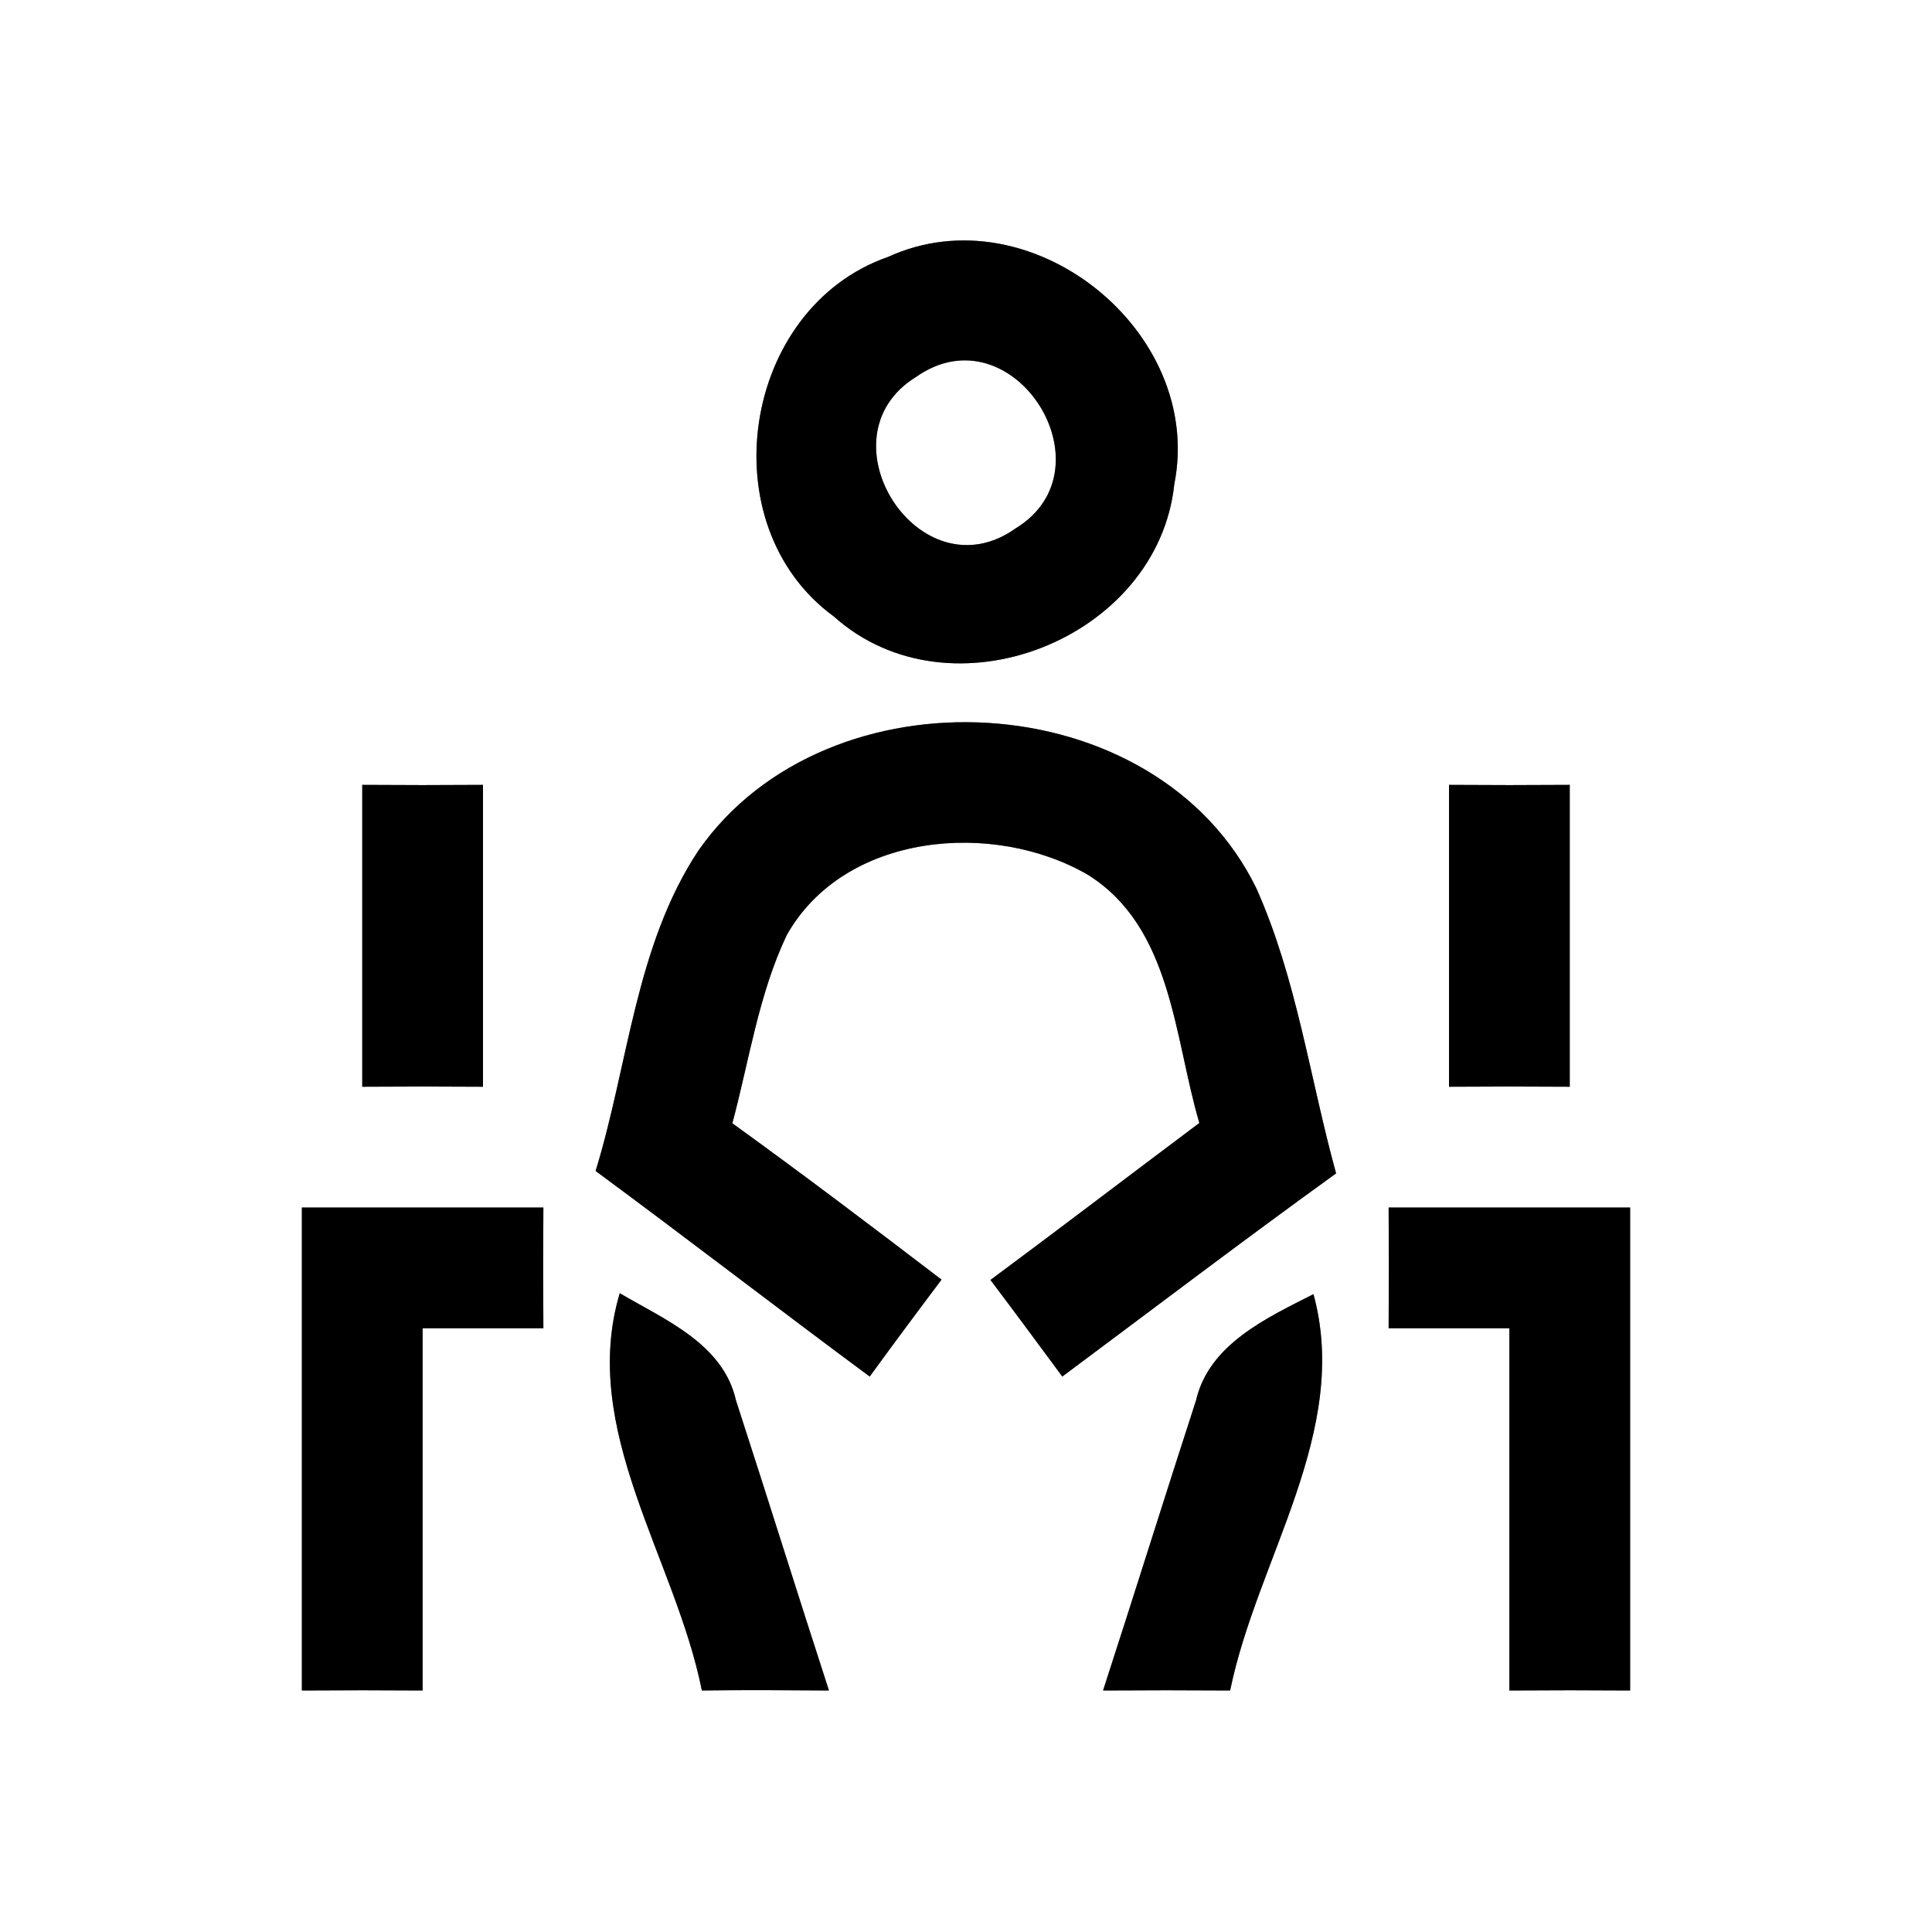 <?xml version="1.0" encoding="UTF-8" ?>
<!DOCTYPE svg PUBLIC "-//W3C//DTD SVG 1.1//EN" "http://www.w3.org/Graphics/SVG/1.1/DTD/svg11.dtd">
<svg width="64pt" height="64pt" viewBox="0 0 64 64" version="1.1" xmlns="http://www.w3.org/2000/svg">
<rect x="0" y="0" width="64" height="64" fill="#808080" stroke="none"/>
<g id="#ffffffff">
<path fill="#ffffff" opacity="1.00" d=" M 0.00 0.00 L 64.00 0.00 L 64.00 64.00 L 0.00 64.00 L 0.00 0.00 M 29.42 8.51 C 24.57 10.20 23.47 17.39 27.62 20.42 C 31.49 23.89 38.36 21.17 38.90 16.04 C 39.91 10.97 34.14 6.35 29.42 8.51 M 23.14 28.17 C 21.05 31.32 20.82 35.25 19.73 38.79 C 22.78 41.04 25.77 43.35 28.81 45.60 C 29.59 44.53 30.39 43.45 31.19 42.39 C 28.90 40.64 26.60 38.90 24.26 37.21 C 24.82 35.12 25.13 32.94 26.06 30.98 C 27.97 27.58 32.91 27.16 36.04 28.98 C 38.83 30.73 38.89 34.36 39.73 37.20 C 37.42 38.93 35.13 40.68 32.81 42.40 C 33.61 43.46 34.40 44.53 35.19 45.60 C 38.21 43.35 41.21 41.07 44.26 38.87 C 43.39 35.72 42.96 32.43 41.62 29.43 C 38.30 22.61 27.42 22.05 23.14 28.17 M 12.00 26.00 C 12.00 29.33 12.00 32.67 12.00 36.00 C 13.33 35.99 14.67 35.99 16.00 36.00 C 16.00 32.67 16.00 29.33 16.00 26.00 C 14.67 26.01 13.33 26.01 12.00 26.00 M 48.00 26.00 C 48.00 29.33 48.00 32.67 48.00 36.00 C 49.33 35.99 50.67 35.99 52.00 36.00 C 52.00 32.67 52.00 29.33 52.00 26.00 C 50.67 26.01 49.33 26.01 48.00 26.00 M 10.00 40.00 C 10.00 45.33 10.00 50.67 10.00 56.00 C 11.33 55.99 12.67 55.99 14.00 56.00 C 14.00 52.00 14.00 48.00 14.00 44.00 C 15.33 44.00 16.67 44.00 18.00 44.00 C 17.99 42.66 17.99 41.33 18.00 40.00 C 15.34 40.00 12.67 40.00 10.00 40.00 M 46.00 40.00 C 46.01 41.33 46.01 42.66 46.00 44.00 C 47.33 44.00 48.66 44.00 50.00 44.00 C 50.00 48.00 50.00 52.00 50.00 56.00 C 51.33 55.99 52.67 55.99 54.00 56.00 C 54.00 50.67 54.00 45.33 54.00 40.00 C 51.33 40.00 48.66 40.00 46.00 40.00 M 20.53 42.84 C 19.18 47.37 22.38 51.63 23.25 56.00 C 24.65 55.98 26.06 55.99 27.46 56.00 C 26.42 52.80 25.42 49.59 24.38 46.39 C 23.96 44.52 22.03 43.72 20.53 42.84 M 39.62 46.39 C 38.58 49.59 37.58 52.80 36.54 56.00 C 37.94 55.99 39.34 55.99 40.75 56.00 C 41.64 51.64 44.75 47.41 43.51 42.87 C 41.96 43.66 40.05 44.53 39.62 46.39 Z" />
<path fill="#ffffff" opacity="1.00" d=" M 30.34 12.49 C 33.54 10.23 36.90 15.51 33.65 17.50 C 30.46 19.77 27.10 14.49 30.34 12.49 Z" />
</g>
<g id="#000000ff">
<path fill="#000000" opacity="1.00" d=" M 29.42 8.51 C 34.14 6.35 39.91 10.97 38.90 16.04 C 38.36 21.17 31.49 23.89 27.62 20.42 C 23.47 17.39 24.57 10.20 29.42 8.51 M 30.34 12.49 C 27.10 14.49 30.46 19.77 33.65 17.50 C 36.90 15.51 33.54 10.23 30.34 12.49 Z" />
<path fill="#000000" opacity="1.00" d=" M 23.14 28.17 C 27.42 22.05 38.30 22.61 41.62 29.43 C 42.96 32.43 43.39 35.72 44.26 38.87 C 41.21 41.07 38.21 43.35 35.19 45.60 C 34.40 44.53 33.61 43.46 32.81 42.40 C 35.13 40.68 37.42 38.93 39.73 37.20 C 38.89 34.36 38.83 30.73 36.04 28.98 C 32.91 27.16 27.97 27.58 26.06 30.98 C 25.13 32.94 24.82 35.12 24.26 37.21 C 26.60 38.90 28.90 40.64 31.19 42.39 C 30.39 43.45 29.59 44.53 28.81 45.60 C 25.77 43.35 22.78 41.04 19.73 38.79 C 20.82 35.25 21.05 31.32 23.14 28.17 Z" />
<path fill="#000000" opacity="1.00" d=" M 12.00 26.00 C 13.33 26.01 14.67 26.01 16.00 26.00 C 16.00 29.33 16.00 32.67 16.00 36.00 C 14.67 35.99 13.33 35.99 12.00 36.00 C 12.00 32.67 12.00 29.33 12.00 26.00 Z" />
<path fill="#000000" opacity="1.00" d=" M 48.00 26.00 C 49.33 26.01 50.67 26.01 52.00 26.00 C 52.00 29.33 52.00 32.67 52.00 36.00 C 50.67 35.99 49.33 35.99 48.00 36.00 C 48.00 32.67 48.00 29.33 48.00 26.00 Z" />
<path fill="#000000" opacity="1.00" d=" M 10.00 40.00 C 12.67 40.00 15.34 40.00 18.00 40.00 C 17.99 41.33 17.99 42.66 18.00 44.00 C 16.67 44.00 15.33 44.00 14.00 44.00 C 14.00 48.00 14.00 52.00 14.00 56.00 C 12.67 55.99 11.33 55.99 10.00 56.00 C 10.00 50.67 10.00 45.33 10.00 40.00 Z" />
<path fill="#000000" opacity="1.00" d=" M 46.00 40.00 C 48.66 40.00 51.33 40.00 54.00 40.00 C 54.00 45.33 54.00 50.67 54.00 56.00 C 52.67 55.99 51.33 55.99 50.00 56.00 C 50.00 52.00 50.00 48.00 50.00 44.00 C 48.66 44.00 47.33 44.00 46.00 44.00 C 46.01 42.66 46.01 41.33 46.00 40.00 Z" />
<path fill="#000000" opacity="1.00" d=" M 20.53 42.84 C 22.03 43.72 23.96 44.52 24.38 46.39 C 25.42 49.59 26.42 52.80 27.46 56.00 C 26.06 55.99 24.65 55.98 23.25 56.00 C 22.38 51.63 19.18 47.37 20.53 42.84 Z" />
<path fill="#000000" opacity="1.00" d=" M 39.62 46.39 C 40.05 44.53 41.96 43.66 43.51 42.87 C 44.75 47.41 41.64 51.64 40.75 56.00 C 39.34 55.99 37.94 55.99 36.54 56.00 C 37.58 52.80 38.58 49.59 39.62 46.39 Z" />
</g>
</svg>
